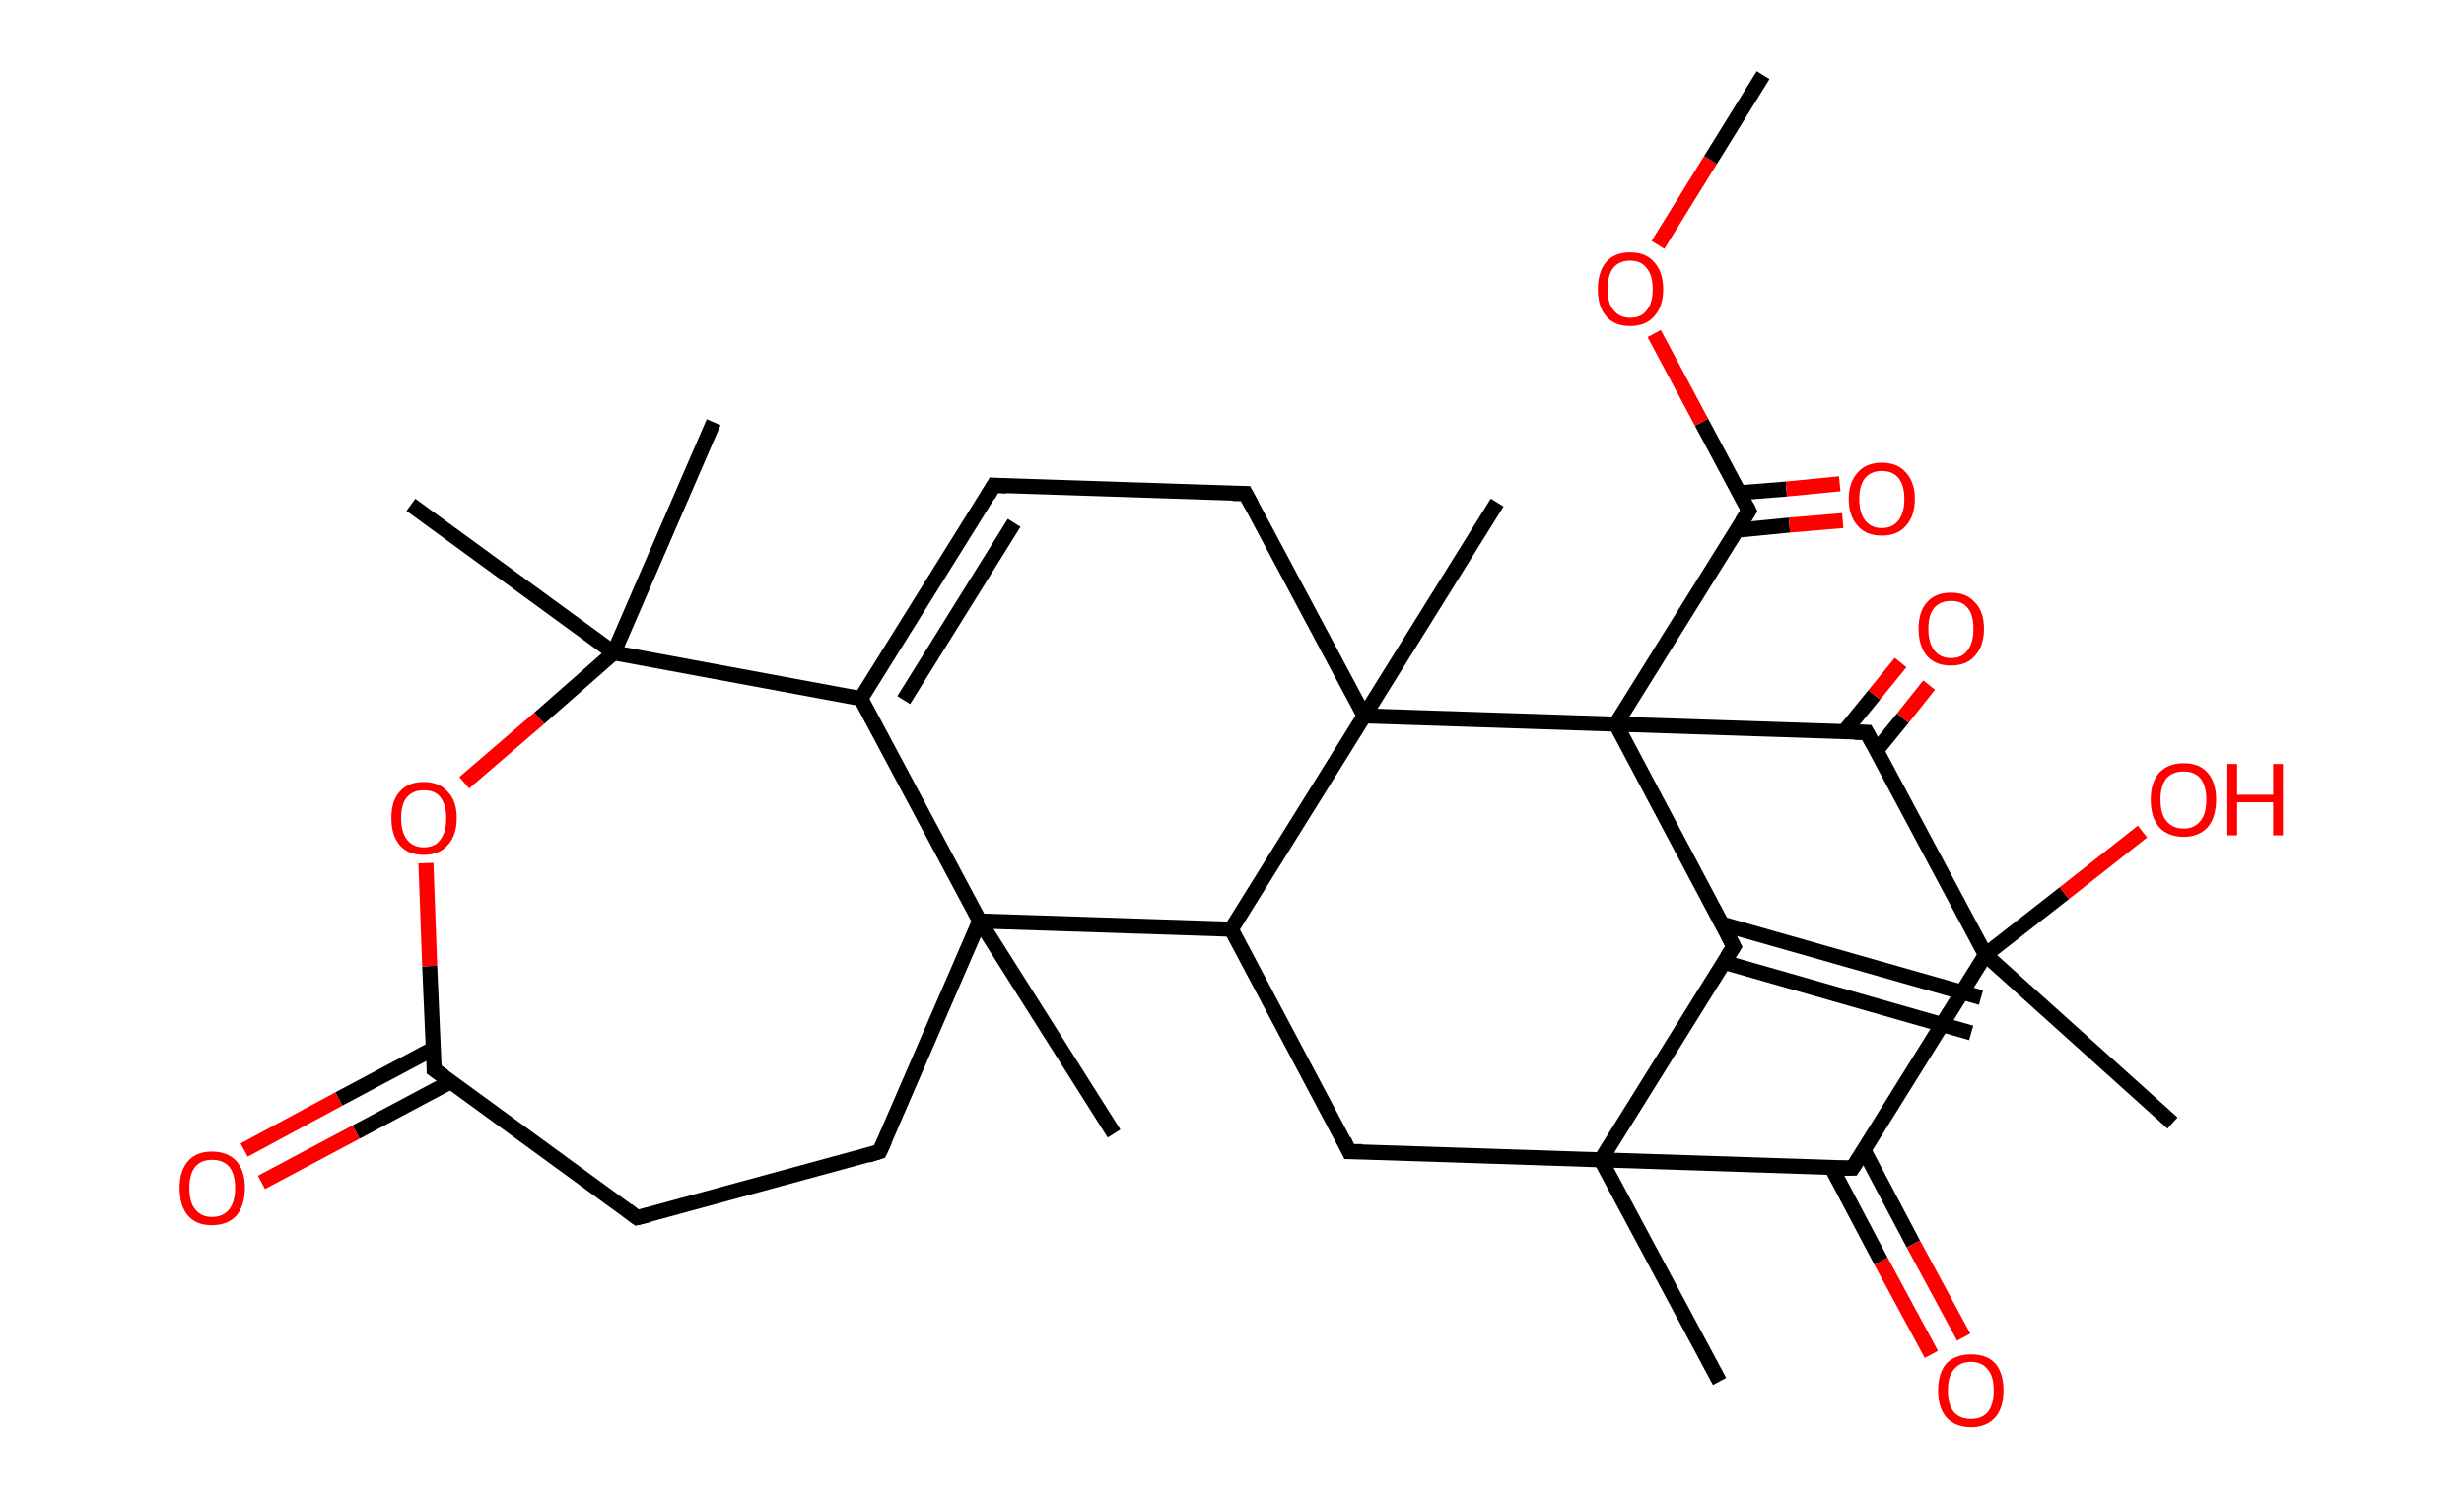 <?xml version='1.0' encoding='ASCII' standalone='yes'?>
<svg xmlns="http://www.w3.org/2000/svg" xmlns:rdkit="http://www.rdkit.org/xml" xmlns:xlink="http://www.w3.org/1999/xlink" version="1.1" baseProfile="full" xml:space="preserve" width="328px" height="200px" viewBox="0 0 328 200">
<!-- END OF HEADER -->
<rect style="opacity:1.0;fill:#FFFFFF;stroke:none" width="328.0" height="200.0" x="0.0" y="0.0"> </rect>
<path class="bond-0 atom-0 atom-1" d="M 262.4,137.5 L 229.5,128.1" style="fill:none;fill-rule:evenodd;stroke:#000000;stroke-width:2.0px;stroke-linecap:butt;stroke-linejoin:miter;stroke-opacity:1"/>
<path class="bond-0 atom-0 atom-1" d="M 263.7,132.8 L 229.2,123.0" style="fill:none;fill-rule:evenodd;stroke:#000000;stroke-width:2.0px;stroke-linecap:butt;stroke-linejoin:miter;stroke-opacity:1"/>
<path class="bond-1 atom-1 atom-2" d="M 230.8,126.0 L 213.1,154.4" style="fill:none;fill-rule:evenodd;stroke:#000000;stroke-width:2.0px;stroke-linecap:butt;stroke-linejoin:miter;stroke-opacity:1"/>
<path class="bond-2 atom-2 atom-3" d="M 213.1,154.4 L 228.9,183.9" style="fill:none;fill-rule:evenodd;stroke:#000000;stroke-width:2.0px;stroke-linecap:butt;stroke-linejoin:miter;stroke-opacity:1"/>
<path class="bond-3 atom-2 atom-4" d="M 213.1,154.4 L 179.6,153.3" style="fill:none;fill-rule:evenodd;stroke:#000000;stroke-width:2.0px;stroke-linecap:butt;stroke-linejoin:miter;stroke-opacity:1"/>
<path class="bond-4 atom-4 atom-5" d="M 179.6,153.3 L 163.9,123.7" style="fill:none;fill-rule:evenodd;stroke:#000000;stroke-width:2.0px;stroke-linecap:butt;stroke-linejoin:miter;stroke-opacity:1"/>
<path class="bond-5 atom-5 atom-6" d="M 163.9,123.7 L 130.4,122.6" style="fill:none;fill-rule:evenodd;stroke:#000000;stroke-width:2.0px;stroke-linecap:butt;stroke-linejoin:miter;stroke-opacity:1"/>
<path class="bond-6 atom-6 atom-7" d="M 130.4,122.6 L 148.3,150.9" style="fill:none;fill-rule:evenodd;stroke:#000000;stroke-width:2.0px;stroke-linecap:butt;stroke-linejoin:miter;stroke-opacity:1"/>
<path class="bond-7 atom-6 atom-8" d="M 130.4,122.6 L 117.1,153.3" style="fill:none;fill-rule:evenodd;stroke:#000000;stroke-width:2.0px;stroke-linecap:butt;stroke-linejoin:miter;stroke-opacity:1"/>
<path class="bond-8 atom-8 atom-9" d="M 117.1,153.3 L 84.8,162.1" style="fill:none;fill-rule:evenodd;stroke:#000000;stroke-width:2.0px;stroke-linecap:butt;stroke-linejoin:miter;stroke-opacity:1"/>
<path class="bond-9 atom-9 atom-10" d="M 84.8,162.1 L 57.8,142.4" style="fill:none;fill-rule:evenodd;stroke:#000000;stroke-width:2.0px;stroke-linecap:butt;stroke-linejoin:miter;stroke-opacity:1"/>
<path class="bond-10 atom-10 atom-11" d="M 57.7,139.6 L 45.1,146.3" style="fill:none;fill-rule:evenodd;stroke:#000000;stroke-width:2.0px;stroke-linecap:butt;stroke-linejoin:miter;stroke-opacity:1"/>
<path class="bond-10 atom-10 atom-11" d="M 45.1,146.3 L 32.5,153.1" style="fill:none;fill-rule:evenodd;stroke:#FF0000;stroke-width:2.0px;stroke-linecap:butt;stroke-linejoin:miter;stroke-opacity:1"/>
<path class="bond-10 atom-10 atom-11" d="M 60.0,144.0 L 47.4,150.7" style="fill:none;fill-rule:evenodd;stroke:#000000;stroke-width:2.0px;stroke-linecap:butt;stroke-linejoin:miter;stroke-opacity:1"/>
<path class="bond-10 atom-10 atom-11" d="M 47.4,150.7 L 34.8,157.4" style="fill:none;fill-rule:evenodd;stroke:#FF0000;stroke-width:2.0px;stroke-linecap:butt;stroke-linejoin:miter;stroke-opacity:1"/>
<path class="bond-11 atom-10 atom-12" d="M 57.8,142.4 L 57.2,128.6" style="fill:none;fill-rule:evenodd;stroke:#000000;stroke-width:2.0px;stroke-linecap:butt;stroke-linejoin:miter;stroke-opacity:1"/>
<path class="bond-11 atom-10 atom-12" d="M 57.2,128.6 L 56.7,114.9" style="fill:none;fill-rule:evenodd;stroke:#FF0000;stroke-width:2.0px;stroke-linecap:butt;stroke-linejoin:miter;stroke-opacity:1"/>
<path class="bond-12 atom-12 atom-13" d="M 61.8,104.2 L 71.8,95.6" style="fill:none;fill-rule:evenodd;stroke:#FF0000;stroke-width:2.0px;stroke-linecap:butt;stroke-linejoin:miter;stroke-opacity:1"/>
<path class="bond-12 atom-12 atom-13" d="M 71.8,95.6 L 81.7,86.9" style="fill:none;fill-rule:evenodd;stroke:#000000;stroke-width:2.0px;stroke-linecap:butt;stroke-linejoin:miter;stroke-opacity:1"/>
<path class="bond-13 atom-13 atom-14" d="M 81.7,86.9 L 54.7,67.2" style="fill:none;fill-rule:evenodd;stroke:#000000;stroke-width:2.0px;stroke-linecap:butt;stroke-linejoin:miter;stroke-opacity:1"/>
<path class="bond-14 atom-13 atom-15" d="M 81.7,86.9 L 95.0,56.2" style="fill:none;fill-rule:evenodd;stroke:#000000;stroke-width:2.0px;stroke-linecap:butt;stroke-linejoin:miter;stroke-opacity:1"/>
<path class="bond-15 atom-13 atom-16" d="M 81.7,86.9 L 114.6,93.0" style="fill:none;fill-rule:evenodd;stroke:#000000;stroke-width:2.0px;stroke-linecap:butt;stroke-linejoin:miter;stroke-opacity:1"/>
<path class="bond-16 atom-16 atom-17" d="M 114.6,93.0 L 132.3,64.6" style="fill:none;fill-rule:evenodd;stroke:#000000;stroke-width:2.0px;stroke-linecap:butt;stroke-linejoin:miter;stroke-opacity:1"/>
<path class="bond-16 atom-16 atom-17" d="M 120.3,93.2 L 135.0,69.6" style="fill:none;fill-rule:evenodd;stroke:#000000;stroke-width:2.0px;stroke-linecap:butt;stroke-linejoin:miter;stroke-opacity:1"/>
<path class="bond-17 atom-17 atom-18" d="M 132.3,64.6 L 165.8,65.7" style="fill:none;fill-rule:evenodd;stroke:#000000;stroke-width:2.0px;stroke-linecap:butt;stroke-linejoin:miter;stroke-opacity:1"/>
<path class="bond-18 atom-18 atom-19" d="M 165.8,65.7 L 181.6,95.3" style="fill:none;fill-rule:evenodd;stroke:#000000;stroke-width:2.0px;stroke-linecap:butt;stroke-linejoin:miter;stroke-opacity:1"/>
<path class="bond-19 atom-19 atom-20" d="M 181.6,95.3 L 199.3,66.9" style="fill:none;fill-rule:evenodd;stroke:#000000;stroke-width:2.0px;stroke-linecap:butt;stroke-linejoin:miter;stroke-opacity:1"/>
<path class="bond-20 atom-19 atom-21" d="M 181.6,95.3 L 215.1,96.4" style="fill:none;fill-rule:evenodd;stroke:#000000;stroke-width:2.0px;stroke-linecap:butt;stroke-linejoin:miter;stroke-opacity:1"/>
<path class="bond-21 atom-21 atom-22" d="M 215.1,96.4 L 232.8,68.0" style="fill:none;fill-rule:evenodd;stroke:#000000;stroke-width:2.0px;stroke-linecap:butt;stroke-linejoin:miter;stroke-opacity:1"/>
<path class="bond-22 atom-22 atom-23" d="M 231.1,70.6 L 238.2,69.9" style="fill:none;fill-rule:evenodd;stroke:#000000;stroke-width:2.0px;stroke-linecap:butt;stroke-linejoin:miter;stroke-opacity:1"/>
<path class="bond-22 atom-22 atom-23" d="M 238.2,69.9 L 245.3,69.3" style="fill:none;fill-rule:evenodd;stroke:#FF0000;stroke-width:2.0px;stroke-linecap:butt;stroke-linejoin:miter;stroke-opacity:1"/>
<path class="bond-22 atom-22 atom-23" d="M 231.5,65.6 L 237.8,65.1" style="fill:none;fill-rule:evenodd;stroke:#000000;stroke-width:2.0px;stroke-linecap:butt;stroke-linejoin:miter;stroke-opacity:1"/>
<path class="bond-22 atom-22 atom-23" d="M 237.8,65.1 L 244.9,64.4" style="fill:none;fill-rule:evenodd;stroke:#FF0000;stroke-width:2.0px;stroke-linecap:butt;stroke-linejoin:miter;stroke-opacity:1"/>
<path class="bond-23 atom-22 atom-24" d="M 232.8,68.0 L 226.5,56.2" style="fill:none;fill-rule:evenodd;stroke:#000000;stroke-width:2.0px;stroke-linecap:butt;stroke-linejoin:miter;stroke-opacity:1"/>
<path class="bond-23 atom-22 atom-24" d="M 226.5,56.2 L 220.2,44.4" style="fill:none;fill-rule:evenodd;stroke:#FF0000;stroke-width:2.0px;stroke-linecap:butt;stroke-linejoin:miter;stroke-opacity:1"/>
<path class="bond-24 atom-24 atom-25" d="M 220.7,32.6 L 227.7,21.3" style="fill:none;fill-rule:evenodd;stroke:#FF0000;stroke-width:2.0px;stroke-linecap:butt;stroke-linejoin:miter;stroke-opacity:1"/>
<path class="bond-24 atom-24 atom-25" d="M 227.7,21.3 L 234.7,10.0" style="fill:none;fill-rule:evenodd;stroke:#000000;stroke-width:2.0px;stroke-linecap:butt;stroke-linejoin:miter;stroke-opacity:1"/>
<path class="bond-25 atom-21 atom-26" d="M 215.1,96.4 L 248.5,97.5" style="fill:none;fill-rule:evenodd;stroke:#000000;stroke-width:2.0px;stroke-linecap:butt;stroke-linejoin:miter;stroke-opacity:1"/>
<path class="bond-26 atom-26 atom-27" d="M 249.8,99.9 L 253.3,95.6" style="fill:none;fill-rule:evenodd;stroke:#000000;stroke-width:2.0px;stroke-linecap:butt;stroke-linejoin:miter;stroke-opacity:1"/>
<path class="bond-26 atom-26 atom-27" d="M 253.3,95.6 L 256.8,91.2" style="fill:none;fill-rule:evenodd;stroke:#FF0000;stroke-width:2.0px;stroke-linecap:butt;stroke-linejoin:miter;stroke-opacity:1"/>
<path class="bond-26 atom-26 atom-27" d="M 245.5,97.4 L 249.5,92.5" style="fill:none;fill-rule:evenodd;stroke:#000000;stroke-width:2.0px;stroke-linecap:butt;stroke-linejoin:miter;stroke-opacity:1"/>
<path class="bond-26 atom-26 atom-27" d="M 249.5,92.5 L 253.0,88.2" style="fill:none;fill-rule:evenodd;stroke:#FF0000;stroke-width:2.0px;stroke-linecap:butt;stroke-linejoin:miter;stroke-opacity:1"/>
<path class="bond-27 atom-26 atom-28" d="M 248.5,97.5 L 264.3,127.1" style="fill:none;fill-rule:evenodd;stroke:#000000;stroke-width:2.0px;stroke-linecap:butt;stroke-linejoin:miter;stroke-opacity:1"/>
<path class="bond-28 atom-28 atom-29" d="M 264.3,127.1 L 289.2,149.5" style="fill:none;fill-rule:evenodd;stroke:#000000;stroke-width:2.0px;stroke-linecap:butt;stroke-linejoin:miter;stroke-opacity:1"/>
<path class="bond-29 atom-28 atom-30" d="M 264.3,127.1 L 274.8,118.9" style="fill:none;fill-rule:evenodd;stroke:#000000;stroke-width:2.0px;stroke-linecap:butt;stroke-linejoin:miter;stroke-opacity:1"/>
<path class="bond-29 atom-28 atom-30" d="M 274.8,118.9 L 285.2,110.7" style="fill:none;fill-rule:evenodd;stroke:#FF0000;stroke-width:2.0px;stroke-linecap:butt;stroke-linejoin:miter;stroke-opacity:1"/>
<path class="bond-30 atom-28 atom-31" d="M 264.3,127.1 L 246.6,155.5" style="fill:none;fill-rule:evenodd;stroke:#000000;stroke-width:2.0px;stroke-linecap:butt;stroke-linejoin:miter;stroke-opacity:1"/>
<path class="bond-31 atom-31 atom-32" d="M 243.8,155.4 L 250.4,167.9" style="fill:none;fill-rule:evenodd;stroke:#000000;stroke-width:2.0px;stroke-linecap:butt;stroke-linejoin:miter;stroke-opacity:1"/>
<path class="bond-31 atom-31 atom-32" d="M 250.4,167.9 L 257.1,180.3" style="fill:none;fill-rule:evenodd;stroke:#FF0000;stroke-width:2.0px;stroke-linecap:butt;stroke-linejoin:miter;stroke-opacity:1"/>
<path class="bond-31 atom-31 atom-32" d="M 248.1,153.1 L 254.7,165.6" style="fill:none;fill-rule:evenodd;stroke:#000000;stroke-width:2.0px;stroke-linecap:butt;stroke-linejoin:miter;stroke-opacity:1"/>
<path class="bond-31 atom-31 atom-32" d="M 254.7,165.6 L 261.4,178.0" style="fill:none;fill-rule:evenodd;stroke:#FF0000;stroke-width:2.0px;stroke-linecap:butt;stroke-linejoin:miter;stroke-opacity:1"/>
<path class="bond-32 atom-21 atom-1" d="M 215.1,96.4 L 230.8,126.0" style="fill:none;fill-rule:evenodd;stroke:#000000;stroke-width:2.0px;stroke-linecap:butt;stroke-linejoin:miter;stroke-opacity:1"/>
<path class="bond-33 atom-31 atom-2" d="M 246.6,155.5 L 213.1,154.4" style="fill:none;fill-rule:evenodd;stroke:#000000;stroke-width:2.0px;stroke-linecap:butt;stroke-linejoin:miter;stroke-opacity:1"/>
<path class="bond-34 atom-19 atom-5" d="M 181.6,95.3 L 163.9,123.7" style="fill:none;fill-rule:evenodd;stroke:#000000;stroke-width:2.0px;stroke-linecap:butt;stroke-linejoin:miter;stroke-opacity:1"/>
<path class="bond-35 atom-16 atom-6" d="M 114.6,93.0 L 130.4,122.6" style="fill:none;fill-rule:evenodd;stroke:#000000;stroke-width:2.0px;stroke-linecap:butt;stroke-linejoin:miter;stroke-opacity:1"/>
<path d="M 229.9,127.4 L 230.8,126.0 L 230.0,124.5" style="fill:none;stroke:#000000;stroke-width:2.0px;stroke-linecap:butt;stroke-linejoin:miter;stroke-opacity:1;"/>
<path d="M 181.3,153.3 L 179.6,153.3 L 178.9,151.8" style="fill:none;stroke:#000000;stroke-width:2.0px;stroke-linecap:butt;stroke-linejoin:miter;stroke-opacity:1;"/>
<path d="M 117.8,151.8 L 117.1,153.3 L 115.5,153.8" style="fill:none;stroke:#000000;stroke-width:2.0px;stroke-linecap:butt;stroke-linejoin:miter;stroke-opacity:1;"/>
<path d="M 86.4,161.7 L 84.8,162.1 L 83.5,161.1" style="fill:none;stroke:#000000;stroke-width:2.0px;stroke-linecap:butt;stroke-linejoin:miter;stroke-opacity:1;"/>
<path d="M 59.1,143.3 L 57.8,142.4 L 57.8,141.7" style="fill:none;stroke:#000000;stroke-width:2.0px;stroke-linecap:butt;stroke-linejoin:miter;stroke-opacity:1;"/>
<path d="M 131.5,66.0 L 132.3,64.6 L 134.0,64.7" style="fill:none;stroke:#000000;stroke-width:2.0px;stroke-linecap:butt;stroke-linejoin:miter;stroke-opacity:1;"/>
<path d="M 164.1,65.7 L 165.8,65.7 L 166.6,67.2" style="fill:none;stroke:#000000;stroke-width:2.0px;stroke-linecap:butt;stroke-linejoin:miter;stroke-opacity:1;"/>
<path d="M 231.9,69.4 L 232.8,68.0 L 232.5,67.4" style="fill:none;stroke:#000000;stroke-width:2.0px;stroke-linecap:butt;stroke-linejoin:miter;stroke-opacity:1;"/>
<path d="M 246.9,97.5 L 248.5,97.5 L 249.3,99.0" style="fill:none;stroke:#000000;stroke-width:2.0px;stroke-linecap:butt;stroke-linejoin:miter;stroke-opacity:1;"/>
<path d="M 247.5,154.1 L 246.6,155.5 L 244.9,155.5" style="fill:none;stroke:#000000;stroke-width:2.0px;stroke-linecap:butt;stroke-linejoin:miter;stroke-opacity:1;"/>
<path class="atom-11" d="M 23.9 158.1 Q 23.9 155.9, 25.0 154.6 Q 26.1 153.3, 28.2 153.3 Q 30.3 153.3, 31.5 154.6 Q 32.6 155.9, 32.6 158.1 Q 32.6 160.4, 31.5 161.8 Q 30.3 163.1, 28.2 163.1 Q 26.1 163.1, 25.0 161.8 Q 23.9 160.5, 23.9 158.1 M 28.2 162.0 Q 29.7 162.0, 30.5 161.0 Q 31.3 160.0, 31.3 158.1 Q 31.3 156.3, 30.5 155.3 Q 29.7 154.4, 28.2 154.4 Q 26.8 154.4, 26.0 155.3 Q 25.2 156.3, 25.2 158.1 Q 25.2 160.1, 26.0 161.0 Q 26.8 162.0, 28.2 162.0 " fill="#FF0000"/>
<path class="atom-12" d="M 52.1 108.9 Q 52.1 106.6, 53.2 105.4 Q 54.3 104.1, 56.4 104.1 Q 58.5 104.1, 59.6 105.4 Q 60.8 106.6, 60.8 108.9 Q 60.8 111.2, 59.6 112.5 Q 58.5 113.8, 56.4 113.8 Q 54.3 113.8, 53.2 112.5 Q 52.1 111.2, 52.1 108.9 M 56.4 112.8 Q 57.9 112.8, 58.6 111.8 Q 59.4 110.8, 59.4 108.9 Q 59.4 107.1, 58.6 106.1 Q 57.9 105.2, 56.4 105.2 Q 55.0 105.2, 54.2 106.1 Q 53.4 107.0, 53.4 108.9 Q 53.4 110.8, 54.2 111.8 Q 55.0 112.8, 56.4 112.8 " fill="#FF0000"/>
<path class="atom-23" d="M 246.1 66.4 Q 246.1 64.2, 247.3 62.9 Q 248.4 61.6, 250.5 61.6 Q 252.6 61.6, 253.7 62.9 Q 254.9 64.2, 254.9 66.4 Q 254.9 68.7, 253.7 70.0 Q 252.6 71.3, 250.5 71.3 Q 248.4 71.3, 247.3 70.0 Q 246.1 68.7, 246.1 66.4 M 250.5 70.3 Q 251.9 70.3, 252.7 69.3 Q 253.5 68.3, 253.5 66.4 Q 253.5 64.6, 252.7 63.6 Q 251.9 62.7, 250.5 62.7 Q 249.1 62.7, 248.3 63.6 Q 247.5 64.6, 247.5 66.4 Q 247.5 68.3, 248.3 69.3 Q 249.1 70.3, 250.5 70.3 " fill="#FF0000"/>
<path class="atom-24" d="M 212.7 38.5 Q 212.7 36.2, 213.8 34.9 Q 214.9 33.6, 217.0 33.6 Q 219.1 33.6, 220.2 34.9 Q 221.4 36.2, 221.4 38.5 Q 221.4 40.8, 220.2 42.1 Q 219.1 43.4, 217.0 43.4 Q 214.9 43.4, 213.8 42.1 Q 212.7 40.8, 212.7 38.5 M 217.0 42.3 Q 218.5 42.3, 219.2 41.3 Q 220.0 40.4, 220.0 38.5 Q 220.0 36.6, 219.2 35.7 Q 218.5 34.7, 217.0 34.7 Q 215.6 34.7, 214.8 35.6 Q 214.0 36.6, 214.0 38.5 Q 214.0 40.4, 214.8 41.3 Q 215.6 42.3, 217.0 42.3 " fill="#FF0000"/>
<path class="atom-27" d="M 255.4 83.7 Q 255.4 81.4, 256.5 80.2 Q 257.6 78.9, 259.7 78.9 Q 261.8 78.9, 262.9 80.2 Q 264.1 81.4, 264.1 83.7 Q 264.1 86.0, 262.9 87.3 Q 261.8 88.6, 259.7 88.6 Q 257.6 88.6, 256.5 87.3 Q 255.4 86.0, 255.4 83.7 M 259.7 87.6 Q 261.2 87.6, 261.9 86.6 Q 262.7 85.6, 262.7 83.7 Q 262.7 81.8, 261.9 80.9 Q 261.2 80.0, 259.7 80.0 Q 258.3 80.0, 257.5 80.9 Q 256.7 81.8, 256.7 83.7 Q 256.7 85.6, 257.5 86.6 Q 258.3 87.6, 259.7 87.6 " fill="#FF0000"/>
<path class="atom-30" d="M 286.3 106.4 Q 286.3 104.2, 287.4 102.9 Q 288.6 101.6, 290.7 101.6 Q 292.8 101.6, 293.9 102.9 Q 295.0 104.2, 295.0 106.4 Q 295.0 108.8, 293.9 110.1 Q 292.7 111.4, 290.7 111.4 Q 288.6 111.4, 287.4 110.1 Q 286.3 108.8, 286.3 106.4 M 290.7 110.3 Q 292.1 110.3, 292.9 109.3 Q 293.7 108.4, 293.7 106.4 Q 293.7 104.6, 292.9 103.6 Q 292.1 102.7, 290.7 102.7 Q 289.2 102.7, 288.4 103.6 Q 287.6 104.6, 287.6 106.4 Q 287.6 108.4, 288.4 109.3 Q 289.2 110.3, 290.7 110.3 " fill="#FF0000"/>
<path class="atom-30" d="M 296.5 101.7 L 297.8 101.7 L 297.8 105.8 L 302.6 105.8 L 302.6 101.7 L 303.9 101.7 L 303.9 111.2 L 302.6 111.2 L 302.6 106.8 L 297.8 106.8 L 297.8 111.2 L 296.5 111.2 L 296.5 101.7 " fill="#FF0000"/>
<path class="atom-32" d="M 258.0 185.1 Q 258.0 182.8, 259.1 181.5 Q 260.3 180.3, 262.4 180.3 Q 264.5 180.3, 265.6 181.5 Q 266.7 182.8, 266.7 185.1 Q 266.7 187.4, 265.6 188.7 Q 264.4 190.0, 262.4 190.0 Q 260.3 190.0, 259.1 188.7 Q 258.0 187.4, 258.0 185.1 M 262.4 188.9 Q 263.8 188.9, 264.6 188.0 Q 265.4 187.0, 265.4 185.1 Q 265.4 183.2, 264.6 182.3 Q 263.8 181.3, 262.4 181.3 Q 260.9 181.3, 260.1 182.3 Q 259.3 183.2, 259.3 185.1 Q 259.3 187.0, 260.1 188.0 Q 260.9 188.9, 262.4 188.9 " fill="#FF0000"/>
</svg>
